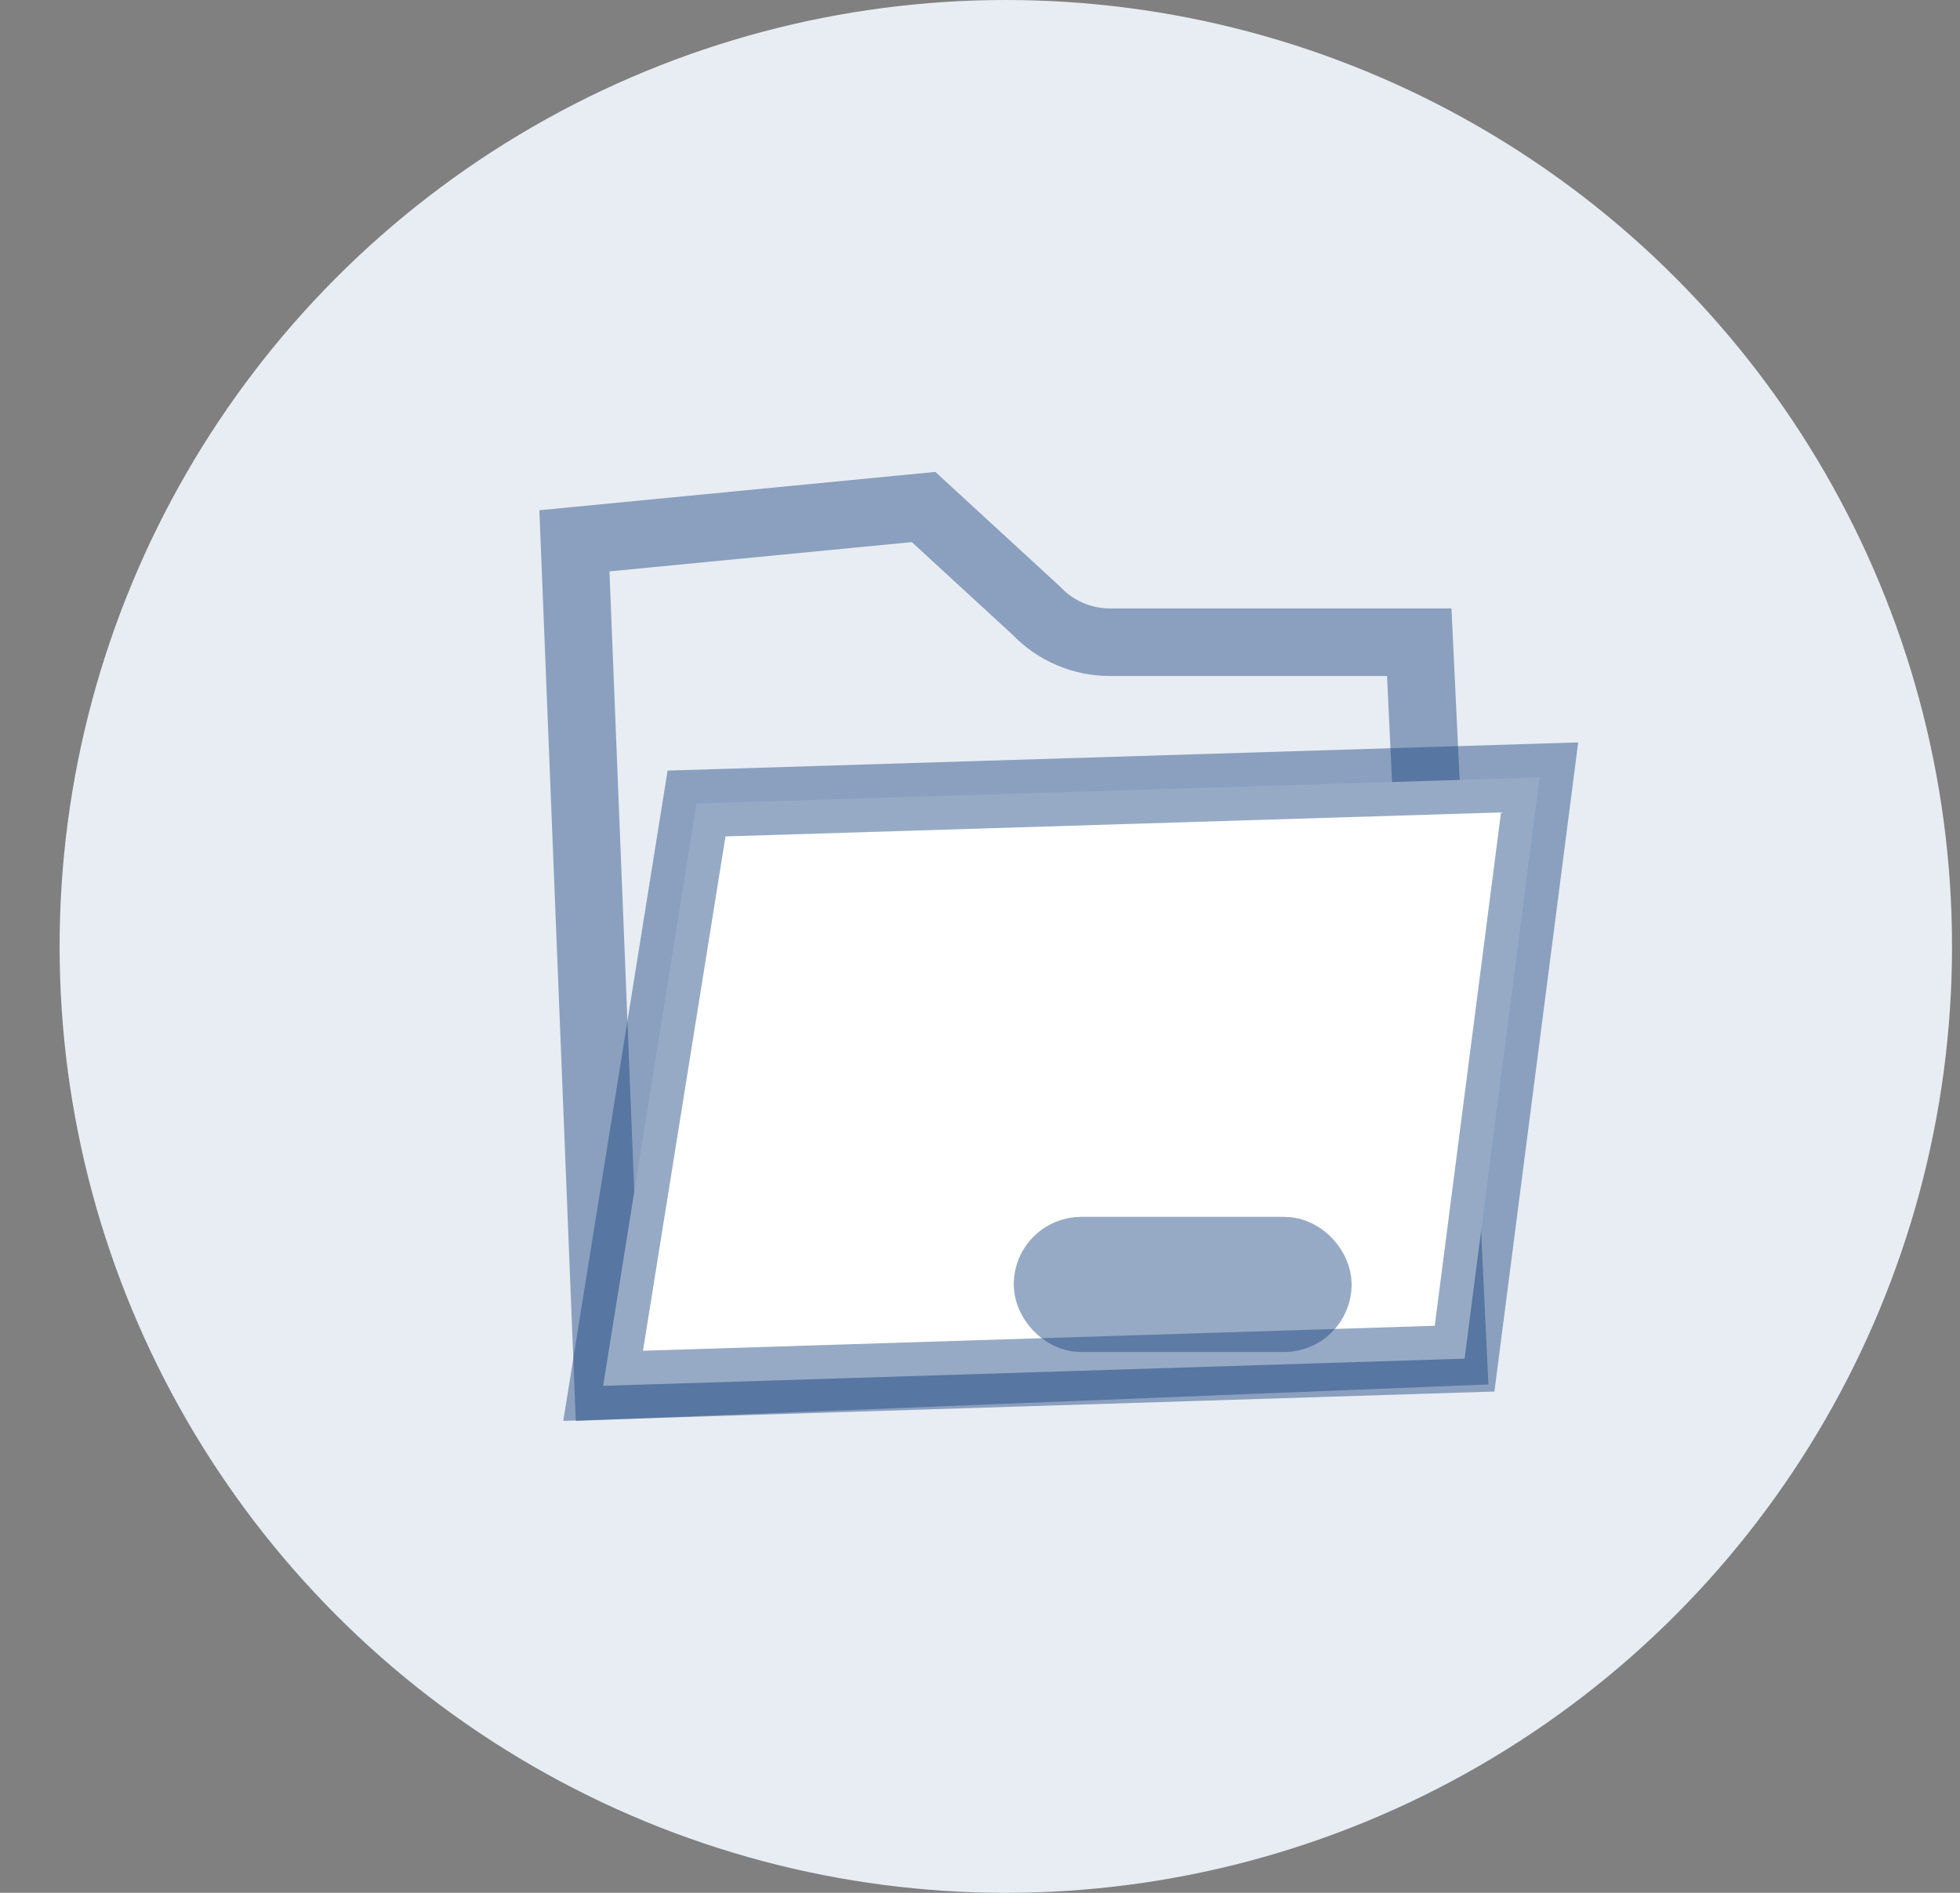 <?xml version="1.0" encoding="UTF-8"?>
<svg width="29px" height="28px" viewBox="0 0 29 28" version="1.1" xmlns="http://www.w3.org/2000/svg" xmlns:xlink="http://www.w3.org/1999/xlink">
    <rect x="0" y="0" width="29" height="28" fill="#808080" stroke="none"/>
    <title>素材管理_默认</title>
    <g id="V0.6.1.2" stroke="none" stroke-width="1" fill="none" fill-rule="evenodd">
        <g id="应用中心_微信应用配置_通道信息" transform="translate(-240, -221)">
            <g id="编组-12" transform="translate(219.882, 212)">
                <g id="素材管理_默认" transform="translate(21, 9)">
                    <circle id="椭圆形" fill="#E8EDF3" cx="14" cy="14" r="14"></circle>
                    <g id="编组-4" transform="translate(6.781, 7)" stroke="#1A447F" stroke-opacity="0.45">
                        <path d="M6.002,0.5 L7.669,2.032 C7.952,2.331 8.346,2.5 8.758,2.5 L8.758,2.5 L13.336,2.5 L13.836,13 L1.336,13.5 L0.836,1 L6.002,0.5 Z" id="矩形" fill-opacity="0" fill="#FFFFFF"></path>
                        <path d="M15.117,4.5 L14.007,13.098 L1.261,13.5 L2.643,4.886 L15.117,4.5 Z" id="矩形" fill="#FFFFFF"></path>
                        <rect id="矩形" x="7.836" y="11.5" width="4" height="1" rx="0.5"></rect>
                    </g>
                </g>
            </g>
        </g>
    </g>
</svg>